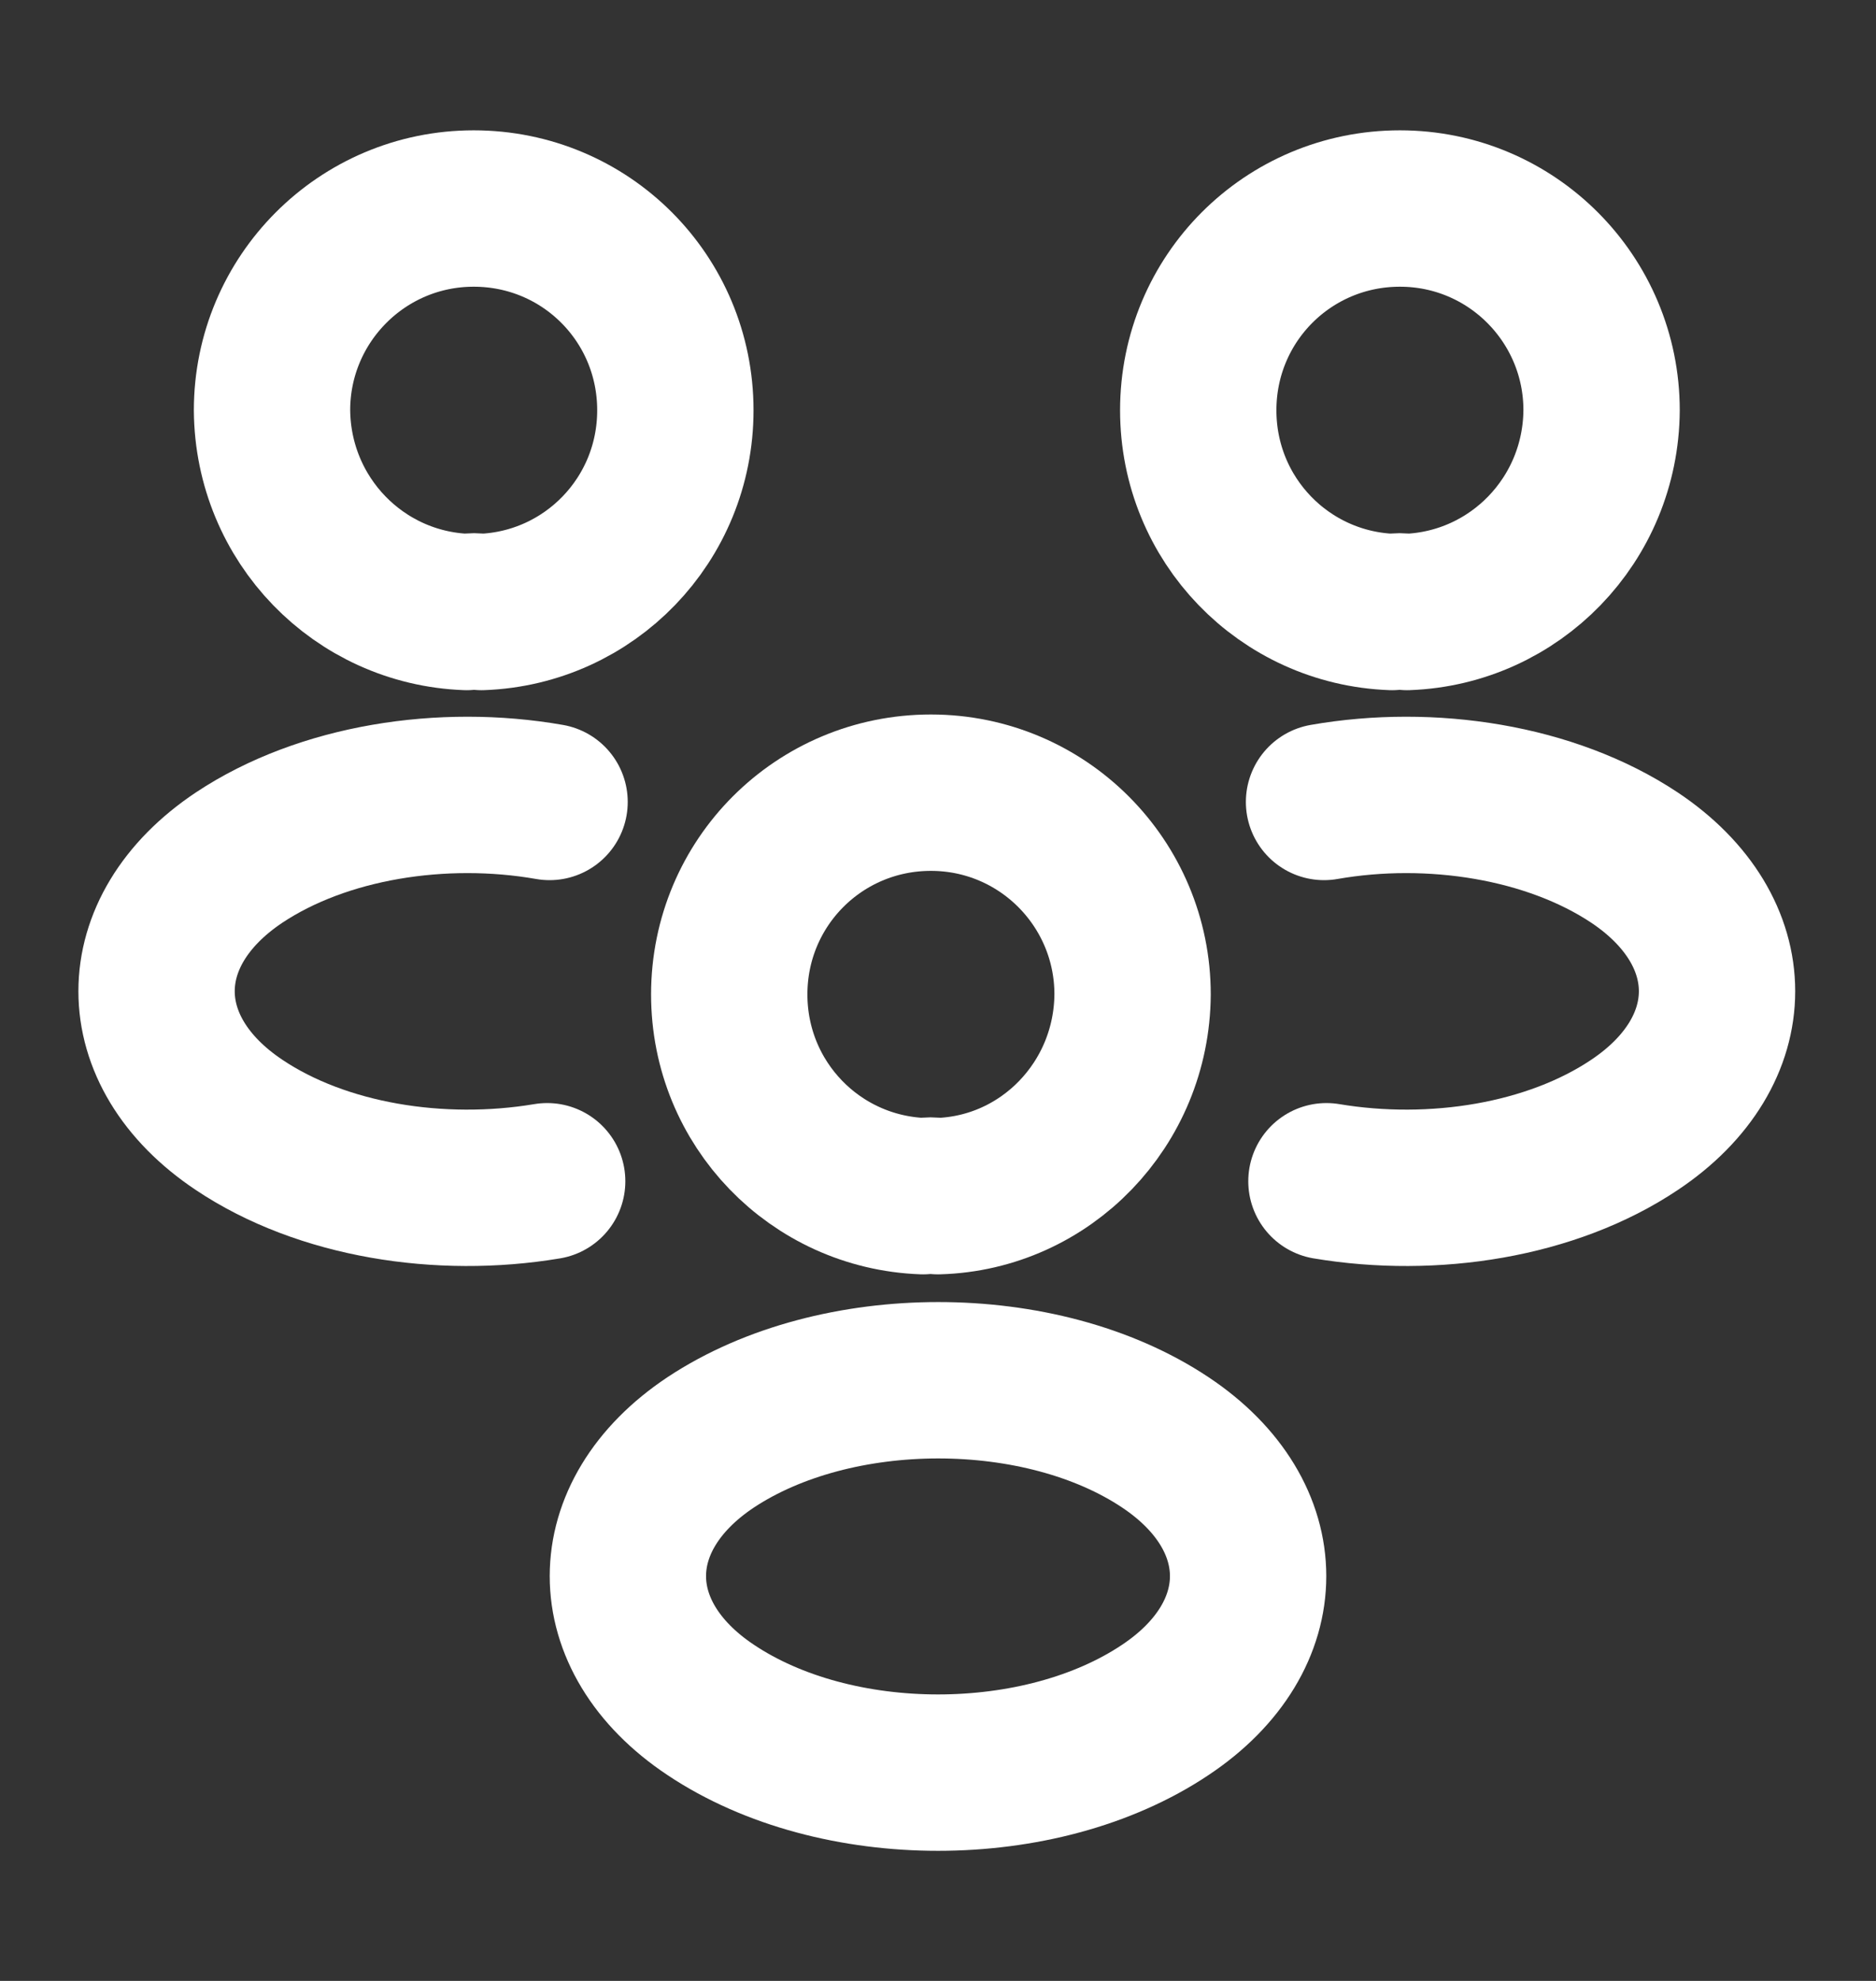 <svg width="18" height="19" viewBox="0 0 18 19" fill="none" xmlns="http://www.w3.org/2000/svg">
<rect x="0" y="0" width="18" height="19" fill="#333333" stroke="none"/>
<path d="M13.5 5.87C13.455 5.862 13.402 5.862 13.357 5.87C12.322 5.832 11.497 4.985 11.497 3.935C11.497 2.862 12.36 2 13.432 2C14.505 2 15.367 2.87 15.367 3.935C15.36 4.985 14.535 5.832 13.5 5.87Z" stroke="white" stroke-width="1.5" stroke-linecap="round" stroke-linejoin="round"/>
<path d="M12.727 11.33C13.754 11.502 14.887 11.322 15.682 10.79C16.739 10.085 16.739 8.93 15.682 8.225C14.879 7.692 13.732 7.512 12.704 7.692" stroke="white" stroke-width="1.5" stroke-linecap="round" stroke-linejoin="round"/>
<path d="M4.478 5.87C4.523 5.862 4.575 5.862 4.62 5.87C5.655 5.832 6.48 4.985 6.48 3.935C6.48 2.862 5.618 2 4.545 2C3.473 2 2.61 2.87 2.61 3.935C2.618 4.985 3.443 5.832 4.478 5.87Z" stroke="white" stroke-width="1.5" stroke-linecap="round" stroke-linejoin="round"/>
<path d="M5.25 11.33C4.223 11.502 3.09 11.322 2.295 10.79C1.238 10.085 1.238 8.93 2.295 8.225C3.098 7.692 4.245 7.512 5.273 7.692" stroke="white" stroke-width="1.5" stroke-linecap="round" stroke-linejoin="round"/>
<path d="M9 11.473C8.955 11.465 8.902 11.465 8.857 11.473C7.822 11.435 6.997 10.588 6.997 9.538C6.997 8.465 7.86 7.603 8.932 7.603C10.005 7.603 10.867 8.473 10.867 9.538C10.86 10.588 10.035 11.443 9 11.473Z" stroke="white" stroke-width="1.5" stroke-linecap="round" stroke-linejoin="round"/>
<path d="M6.818 13.835C5.76 14.54 5.76 15.695 6.818 16.4C8.018 17.203 9.983 17.203 11.182 16.4C12.24 15.695 12.24 14.54 11.182 13.835C9.99 13.04 8.018 13.04 6.818 13.835Z" stroke="white" stroke-width="1.5" stroke-linecap="round" stroke-linejoin="round"/>
</svg>
